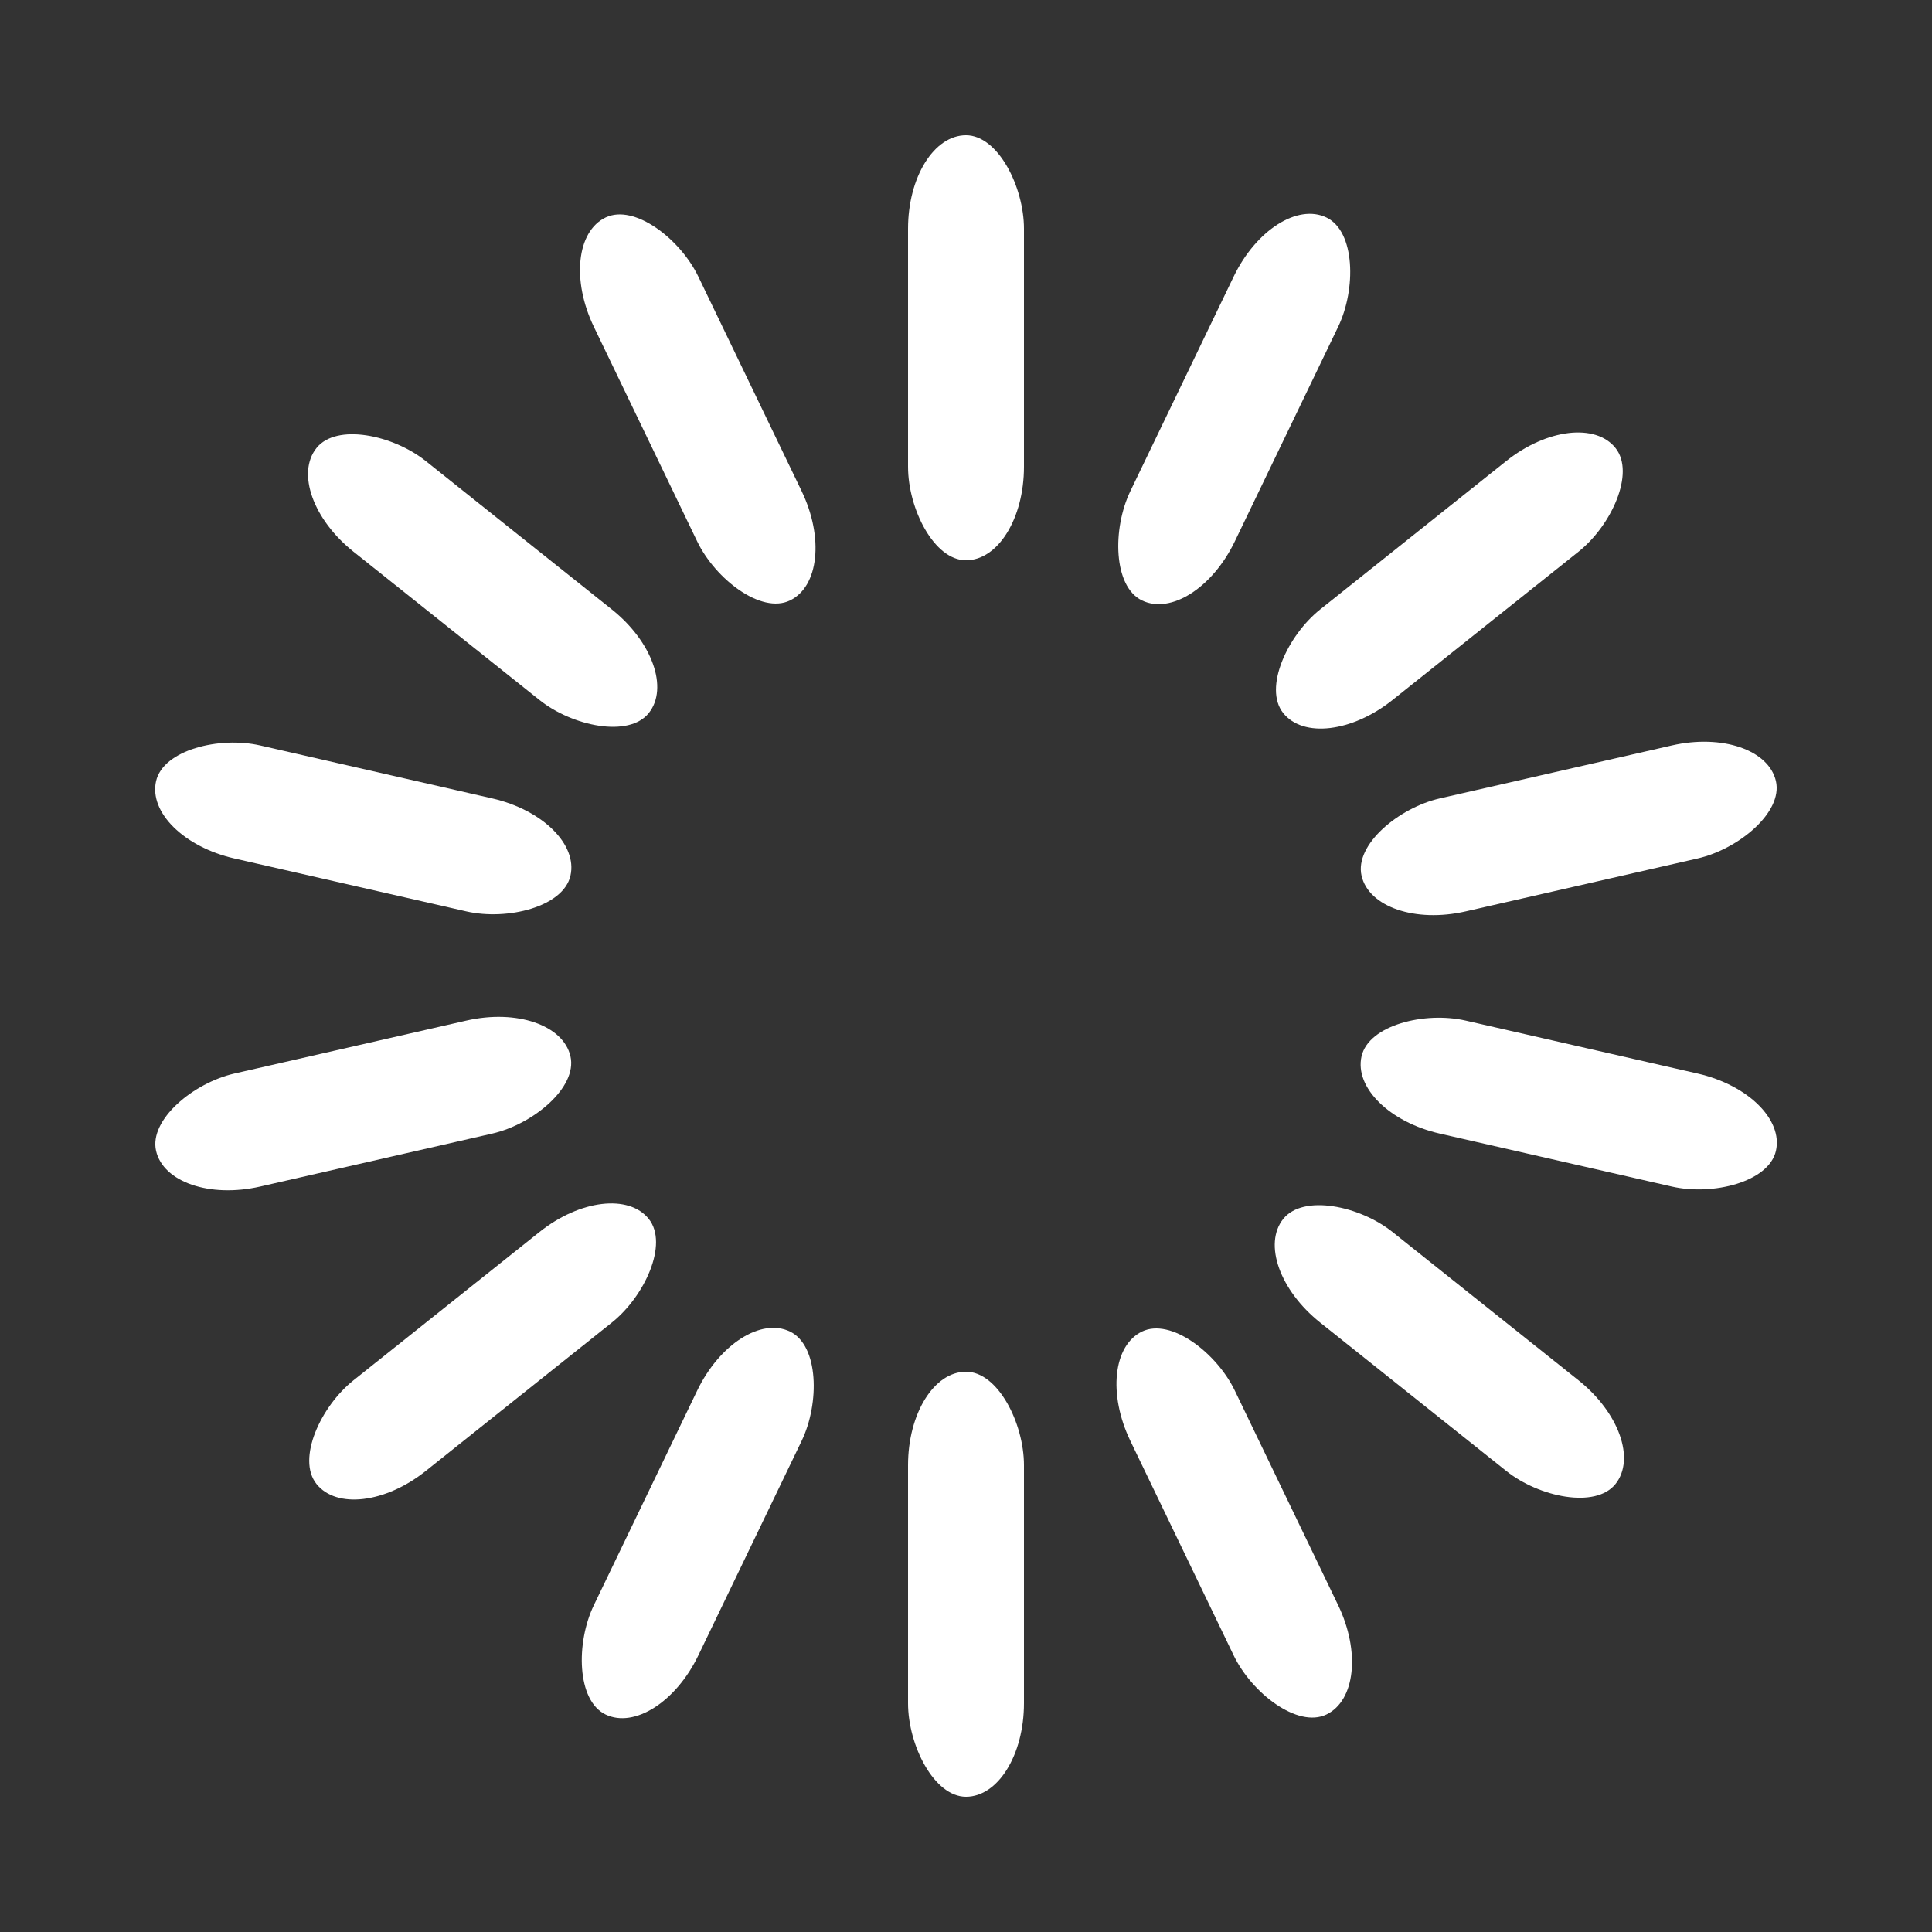 <?xml version="1.0" encoding="utf-8"?>
<svg xmlns="http://www.w3.org/2000/svg" xmlns:xlink="http://www.w3.org/1999/xlink" style="margin: auto; background: none; display: block; shape-rendering: auto; animation-play-state: running; animation-delay: 0s;" width="48px" height="48px" viewBox="0 0 100 100" preserveAspectRatio="xMidYMid">
<rect x="0" y="0" width="100" height="100" fill="#333333" stroke="none"/>
<g transform="rotate(0 50 50)" style="animation-play-state: running; animation-delay: 0s;">
  <rect x="47" y="7" rx="3" ry="4.84" width="6" height="22" fill="#ffffff" style="animation-play-state: running; animation-delay: 0s;">
    <animate attributeName="opacity" values="1;0" keyTimes="0;1" dur="1s" begin="-0.929s" repeatCount="indefinite" style="animation-play-state: running; animation-delay: 0s;"></animate>
  </rect>
</g><g transform="rotate(25.714 50 50)" style="animation-play-state: running; animation-delay: 0s;">
  <rect x="47" y="7" rx="3" ry="4.84" width="6" height="22" fill="#ffffff" style="animation-play-state: running; animation-delay: 0s;">
    <animate attributeName="opacity" values="1;0" keyTimes="0;1" dur="1s" begin="-0.857s" repeatCount="indefinite" style="animation-play-state: running; animation-delay: 0s;"></animate>
  </rect>
</g><g transform="rotate(51.429 50 50)" style="animation-play-state: running; animation-delay: 0s;">
  <rect x="47" y="7" rx="3" ry="4.84" width="6" height="22" fill="#ffffff" style="animation-play-state: running; animation-delay: 0s;">
    <animate attributeName="opacity" values="1;0" keyTimes="0;1" dur="1s" begin="-0.786s" repeatCount="indefinite" style="animation-play-state: running; animation-delay: 0s;"></animate>
  </rect>
</g><g transform="rotate(77.143 50 50)" style="animation-play-state: running; animation-delay: 0s;">
  <rect x="47" y="7" rx="3" ry="4.84" width="6" height="22" fill="#ffffff" style="animation-play-state: running; animation-delay: 0s;">
    <animate attributeName="opacity" values="1;0" keyTimes="0;1" dur="1s" begin="-0.714s" repeatCount="indefinite" style="animation-play-state: running; animation-delay: 0s;"></animate>
  </rect>
</g><g transform="rotate(102.857 50 50)" style="animation-play-state: running; animation-delay: 0s;">
  <rect x="47" y="7" rx="3" ry="4.84" width="6" height="22" fill="#ffffff" style="animation-play-state: running; animation-delay: 0s;">
    <animate attributeName="opacity" values="1;0" keyTimes="0;1" dur="1s" begin="-0.643s" repeatCount="indefinite" style="animation-play-state: running; animation-delay: 0s;"></animate>
  </rect>
</g><g transform="rotate(128.571 50 50)" style="animation-play-state: running; animation-delay: 0s;">
  <rect x="47" y="7" rx="3" ry="4.84" width="6" height="22" fill="#ffffff" style="animation-play-state: running; animation-delay: 0s;">
    <animate attributeName="opacity" values="1;0" keyTimes="0;1" dur="1s" begin="-0.571s" repeatCount="indefinite" style="animation-play-state: running; animation-delay: 0s;"></animate>
  </rect>
</g><g transform="rotate(154.286 50 50)" style="animation-play-state: running; animation-delay: 0s;">
  <rect x="47" y="7" rx="3" ry="4.84" width="6" height="22" fill="#ffffff" style="animation-play-state: running; animation-delay: 0s;">
    <animate attributeName="opacity" values="1;0" keyTimes="0;1" dur="1s" begin="-0.5s" repeatCount="indefinite" style="animation-play-state: running; animation-delay: 0s;"></animate>
  </rect>
</g><g transform="rotate(180 50 50)" style="animation-play-state: running; animation-delay: 0s;">
  <rect x="47" y="7" rx="3" ry="4.84" width="6" height="22" fill="#ffffff" style="animation-play-state: running; animation-delay: 0s;">
    <animate attributeName="opacity" values="1;0" keyTimes="0;1" dur="1s" begin="-0.429s" repeatCount="indefinite" style="animation-play-state: running; animation-delay: 0s;"></animate>
  </rect>
</g><g transform="rotate(205.714 50 50)" style="animation-play-state: running; animation-delay: 0s;">
  <rect x="47" y="7" rx="3" ry="4.84" width="6" height="22" fill="#ffffff" style="animation-play-state: running; animation-delay: 0s;">
    <animate attributeName="opacity" values="1;0" keyTimes="0;1" dur="1s" begin="-0.357s" repeatCount="indefinite" style="animation-play-state: running; animation-delay: 0s;"></animate>
  </rect>
</g><g transform="rotate(231.429 50 50)" style="animation-play-state: running; animation-delay: 0s;">
  <rect x="47" y="7" rx="3" ry="4.84" width="6" height="22" fill="#ffffff" style="animation-play-state: running; animation-delay: 0s;">
    <animate attributeName="opacity" values="1;0" keyTimes="0;1" dur="1s" begin="-0.286s" repeatCount="indefinite" style="animation-play-state: running; animation-delay: 0s;"></animate>
  </rect>
</g><g transform="rotate(257.143 50 50)" style="animation-play-state: running; animation-delay: 0s;">
  <rect x="47" y="7" rx="3" ry="4.84" width="6" height="22" fill="#ffffff" style="animation-play-state: running; animation-delay: 0s;">
    <animate attributeName="opacity" values="1;0" keyTimes="0;1" dur="1s" begin="-0.214s" repeatCount="indefinite" style="animation-play-state: running; animation-delay: 0s;"></animate>
  </rect>
</g><g transform="rotate(282.857 50 50)" style="animation-play-state: running; animation-delay: 0s;">
  <rect x="47" y="7" rx="3" ry="4.84" width="6" height="22" fill="#ffffff" style="animation-play-state: running; animation-delay: 0s;">
    <animate attributeName="opacity" values="1;0" keyTimes="0;1" dur="1s" begin="-0.143s" repeatCount="indefinite" style="animation-play-state: running; animation-delay: 0s;"></animate>
  </rect>
</g><g transform="rotate(308.571 50 50)" style="animation-play-state: running; animation-delay: 0s;">
  <rect x="47" y="7" rx="3" ry="4.84" width="6" height="22" fill="#ffffff" style="animation-play-state: running; animation-delay: 0s;">
    <animate attributeName="opacity" values="1;0" keyTimes="0;1" dur="1s" begin="-0.071s" repeatCount="indefinite" style="animation-play-state: running; animation-delay: 0s;"></animate>
  </rect>
</g><g transform="rotate(334.286 50 50)" style="animation-play-state: running; animation-delay: 0s;">
  <rect x="47" y="7" rx="3" ry="4.84" width="6" height="22" fill="#ffffff" style="animation-play-state: running; animation-delay: 0s;">
    <animate attributeName="opacity" values="1;0" keyTimes="0;1" dur="1s" begin="0s" repeatCount="indefinite" style="animation-play-state: running; animation-delay: 0s;"></animate>
  </rect>
</g>
<!-- [ldio] generated by https://loading.io/ --></svg>
